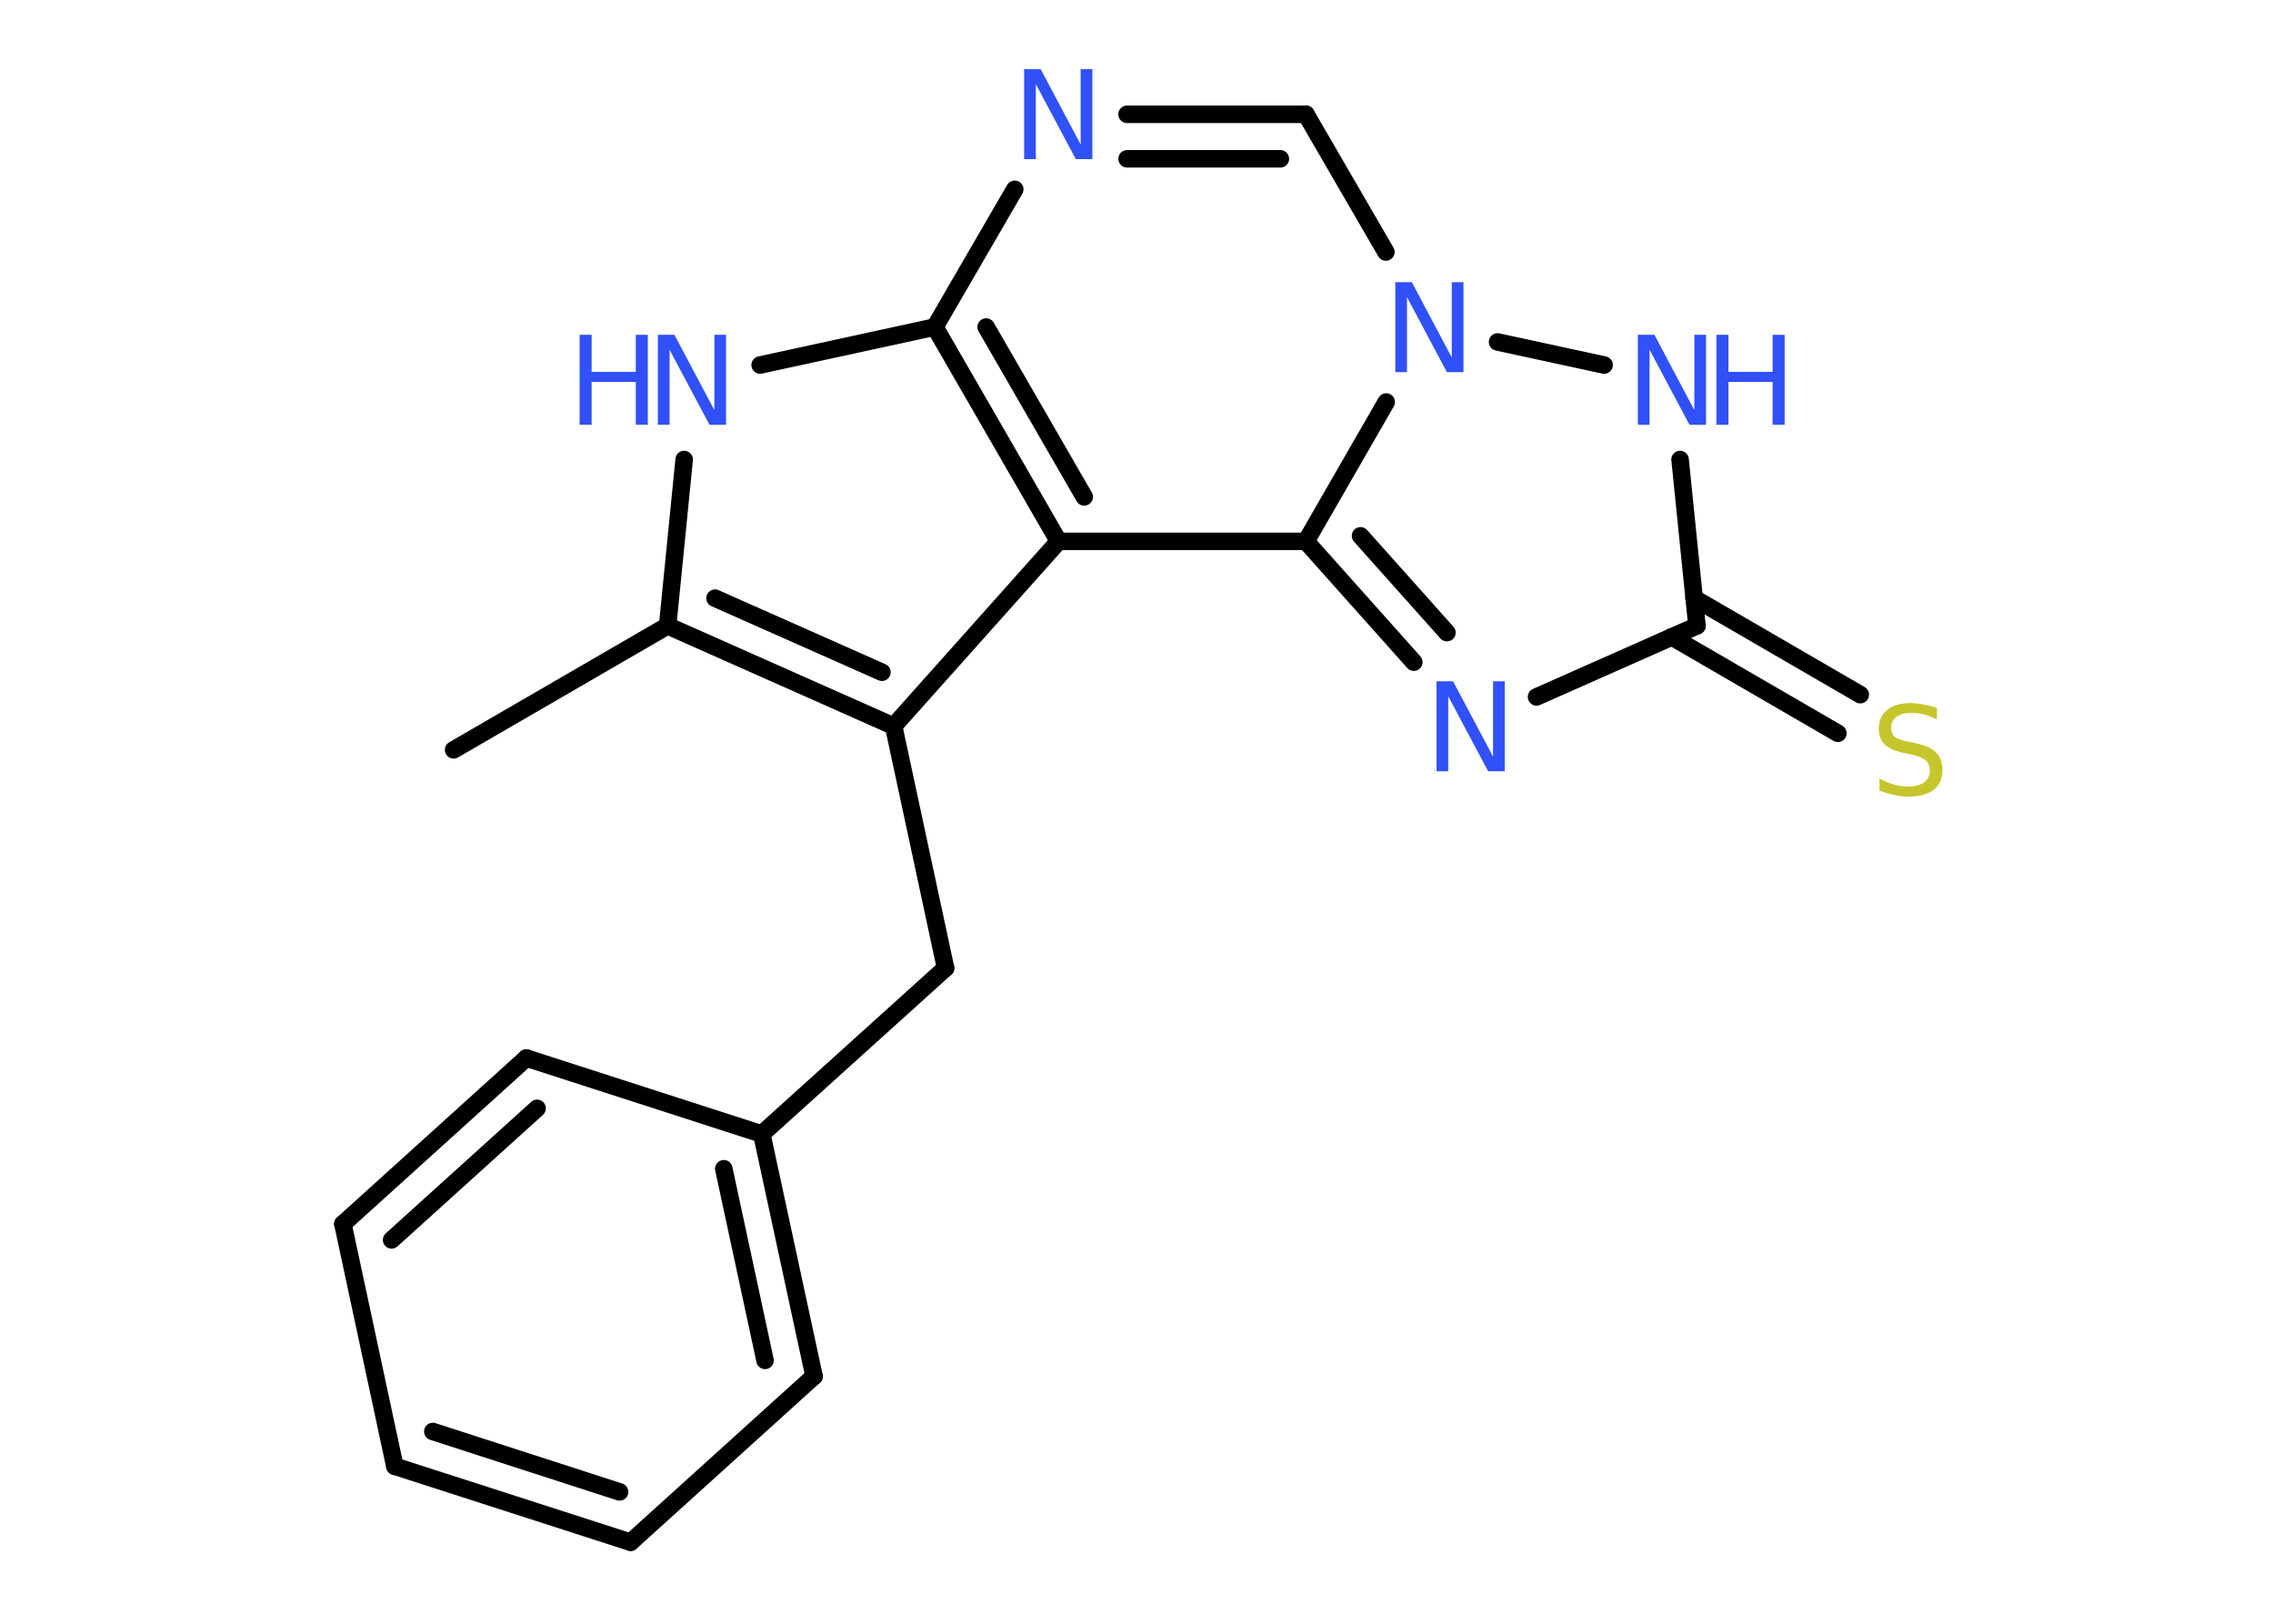 <?xml version='1.0' encoding='UTF-8'?>
<!DOCTYPE svg PUBLIC "-//W3C//DTD SVG 1.1//EN" "http://www.w3.org/Graphics/SVG/1.1/DTD/svg11.dtd">
<svg version='1.2' xmlns='http://www.w3.org/2000/svg' xmlns:xlink='http://www.w3.org/1999/xlink' width='70.0mm' height='50.0mm' viewBox='0 0 70.0 50.0'>
  <desc>Generated by the Chemistry Development Kit (http://github.com/cdk)</desc>
  <g stroke-linecap='round' stroke-linejoin='round' stroke='#000000' stroke-width='.54' fill='#3050F8'>
    <rect x='.0' y='.0' width='70.0' height='50.0' fill='#FFFFFF' stroke='none'/>
    <g id='mol1' class='mol'>
      <line id='mol1bnd1' class='bond' x1='13.97' y1='23.09' x2='20.56' y2='19.27'/>
      <line id='mol1bnd2' class='bond' x1='20.56' y1='19.27' x2='21.07' y2='14.15'/>
      <line id='mol1bnd3' class='bond' x1='23.41' y1='11.24' x2='28.79' y2='10.07'/>
      <line id='mol1bnd4' class='bond' x1='28.79' y1='10.07' x2='31.25' y2='5.83'/>
      <g id='mol1bnd5' class='bond'>
        <line x1='40.22' y1='3.52' x2='34.71' y2='3.52'/>
        <line x1='39.43' y1='4.89' x2='34.71' y2='4.89'/>
      </g>
      <line id='mol1bnd6' class='bond' x1='40.22' y1='3.52' x2='42.68' y2='7.76'/>
      <line id='mol1bnd7' class='bond' x1='46.12' y1='10.53' x2='49.4' y2='11.24'/>
      <line id='mol1bnd8' class='bond' x1='51.74' y1='14.15' x2='52.26' y2='19.27'/>
      <g id='mol1bnd9' class='bond'>
        <line x1='52.17' y1='18.42' x2='57.29' y2='21.39'/>
        <line x1='51.48' y1='19.61' x2='56.6' y2='22.58'/>
      </g>
      <line id='mol1bnd10' class='bond' x1='52.26' y1='19.27' x2='47.32' y2='21.46'/>
      <g id='mol1bnd11' class='bond'>
        <line x1='40.22' y1='16.67' x2='43.54' y2='20.39'/>
        <line x1='41.9' y1='16.5' x2='44.56' y2='19.48'/>
      </g>
      <line id='mol1bnd12' class='bond' x1='42.69' y1='12.38' x2='40.22' y2='16.67'/>
      <line id='mol1bnd13' class='bond' x1='40.22' y1='16.67' x2='32.6' y2='16.67'/>
      <g id='mol1bnd14' class='bond'>
        <line x1='28.79' y1='10.07' x2='32.6' y2='16.67'/>
        <line x1='30.37' y1='10.07' x2='33.39' y2='15.3'/>
      </g>
      <line id='mol1bnd15' class='bond' x1='32.6' y1='16.67' x2='27.52' y2='22.36'/>
      <g id='mol1bnd16' class='bond'>
        <line x1='20.56' y1='19.27' x2='27.52' y2='22.36'/>
        <line x1='22.02' y1='18.42' x2='27.16' y2='20.7'/>
      </g>
      <line id='mol1bnd17' class='bond' x1='27.52' y1='22.36' x2='29.12' y2='29.81'/>
      <line id='mol1bnd18' class='bond' x1='29.12' y1='29.81' x2='23.46' y2='34.92'/>
      <g id='mol1bnd19' class='bond'>
        <line x1='25.07' y1='42.38' x2='23.46' y2='34.92'/>
        <line x1='23.56' y1='41.89' x2='22.29' y2='35.99'/>
      </g>
      <line id='mol1bnd20' class='bond' x1='25.07' y1='42.38' x2='19.42' y2='47.49'/>
      <g id='mol1bnd21' class='bond'>
        <line x1='12.16' y1='45.15' x2='19.42' y2='47.49'/>
        <line x1='13.33' y1='44.08' x2='19.08' y2='45.94'/>
      </g>
      <line id='mol1bnd22' class='bond' x1='12.16' y1='45.15' x2='10.56' y2='37.69'/>
      <g id='mol1bnd23' class='bond'>
        <line x1='16.21' y1='32.58' x2='10.56' y2='37.69'/>
        <line x1='16.54' y1='34.13' x2='12.06' y2='38.18'/>
      </g>
      <line id='mol1bnd24' class='bond' x1='23.46' y1='34.92' x2='16.21' y2='32.58'/>
      <g id='mol1atm3' class='atom'>
        <path d='M20.27 10.31h.5l1.23 2.32v-2.32h.36v2.77h-.51l-1.23 -2.31v2.31h-.36v-2.77z' stroke='none'/>
        <path d='M17.85 10.31h.37v1.14h1.36v-1.14h.37v2.77h-.37v-1.32h-1.36v1.32h-.37v-2.77z' stroke='none'/>
      </g>
      <path id='mol1atm5' class='atom' d='M31.55 2.13h.5l1.23 2.32v-2.32h.36v2.77h-.51l-1.23 -2.31v2.31h-.36v-2.77z' stroke='none'/>
      <path id='mol1atm7' class='atom' d='M42.98 8.69h.5l1.23 2.32v-2.32h.36v2.77h-.51l-1.23 -2.31v2.31h-.36v-2.77z' stroke='none'/>
      <g id='mol1atm8' class='atom'>
        <path d='M50.45 10.31h.5l1.23 2.32v-2.32h.36v2.77h-.51l-1.23 -2.31v2.31h-.36v-2.77z' stroke='none'/>
        <path d='M52.86 10.31h.37v1.14h1.36v-1.14h.37v2.77h-.37v-1.32h-1.36v1.32h-.37v-2.77z' stroke='none'/>
      </g>
      <path id='mol1atm10' class='atom' d='M59.65 21.79v.36q-.21 -.1 -.4 -.15q-.19 -.05 -.37 -.05q-.31 .0 -.47 .12q-.17 .12 -.17 .34q.0 .18 .11 .28q.11 .09 .42 .15l.23 .05q.42 .08 .62 .28q.2 .2 .2 .54q.0 .4 -.27 .61q-.27 .21 -.79 .21q-.2 .0 -.42 -.05q-.22 -.05 -.46 -.13v-.38q.23 .13 .45 .19q.22 .06 .43 .06q.32 .0 .5 -.13q.17 -.13 .17 -.36q.0 -.21 -.13 -.32q-.13 -.11 -.41 -.17l-.23 -.05q-.42 -.08 -.61 -.26q-.19 -.18 -.19 -.49q.0 -.37 .26 -.58q.26 -.21 .71 -.21q.19 .0 .39 .04q.2 .04 .41 .1z' stroke='none' fill='#C6C62C'/>
      <path id='mol1atm11' class='atom' d='M44.25 20.98h.5l1.23 2.32v-2.32h.36v2.77h-.51l-1.23 -2.31v2.31h-.36v-2.77z' stroke='none'/>
    </g>
  </g>
</svg>
